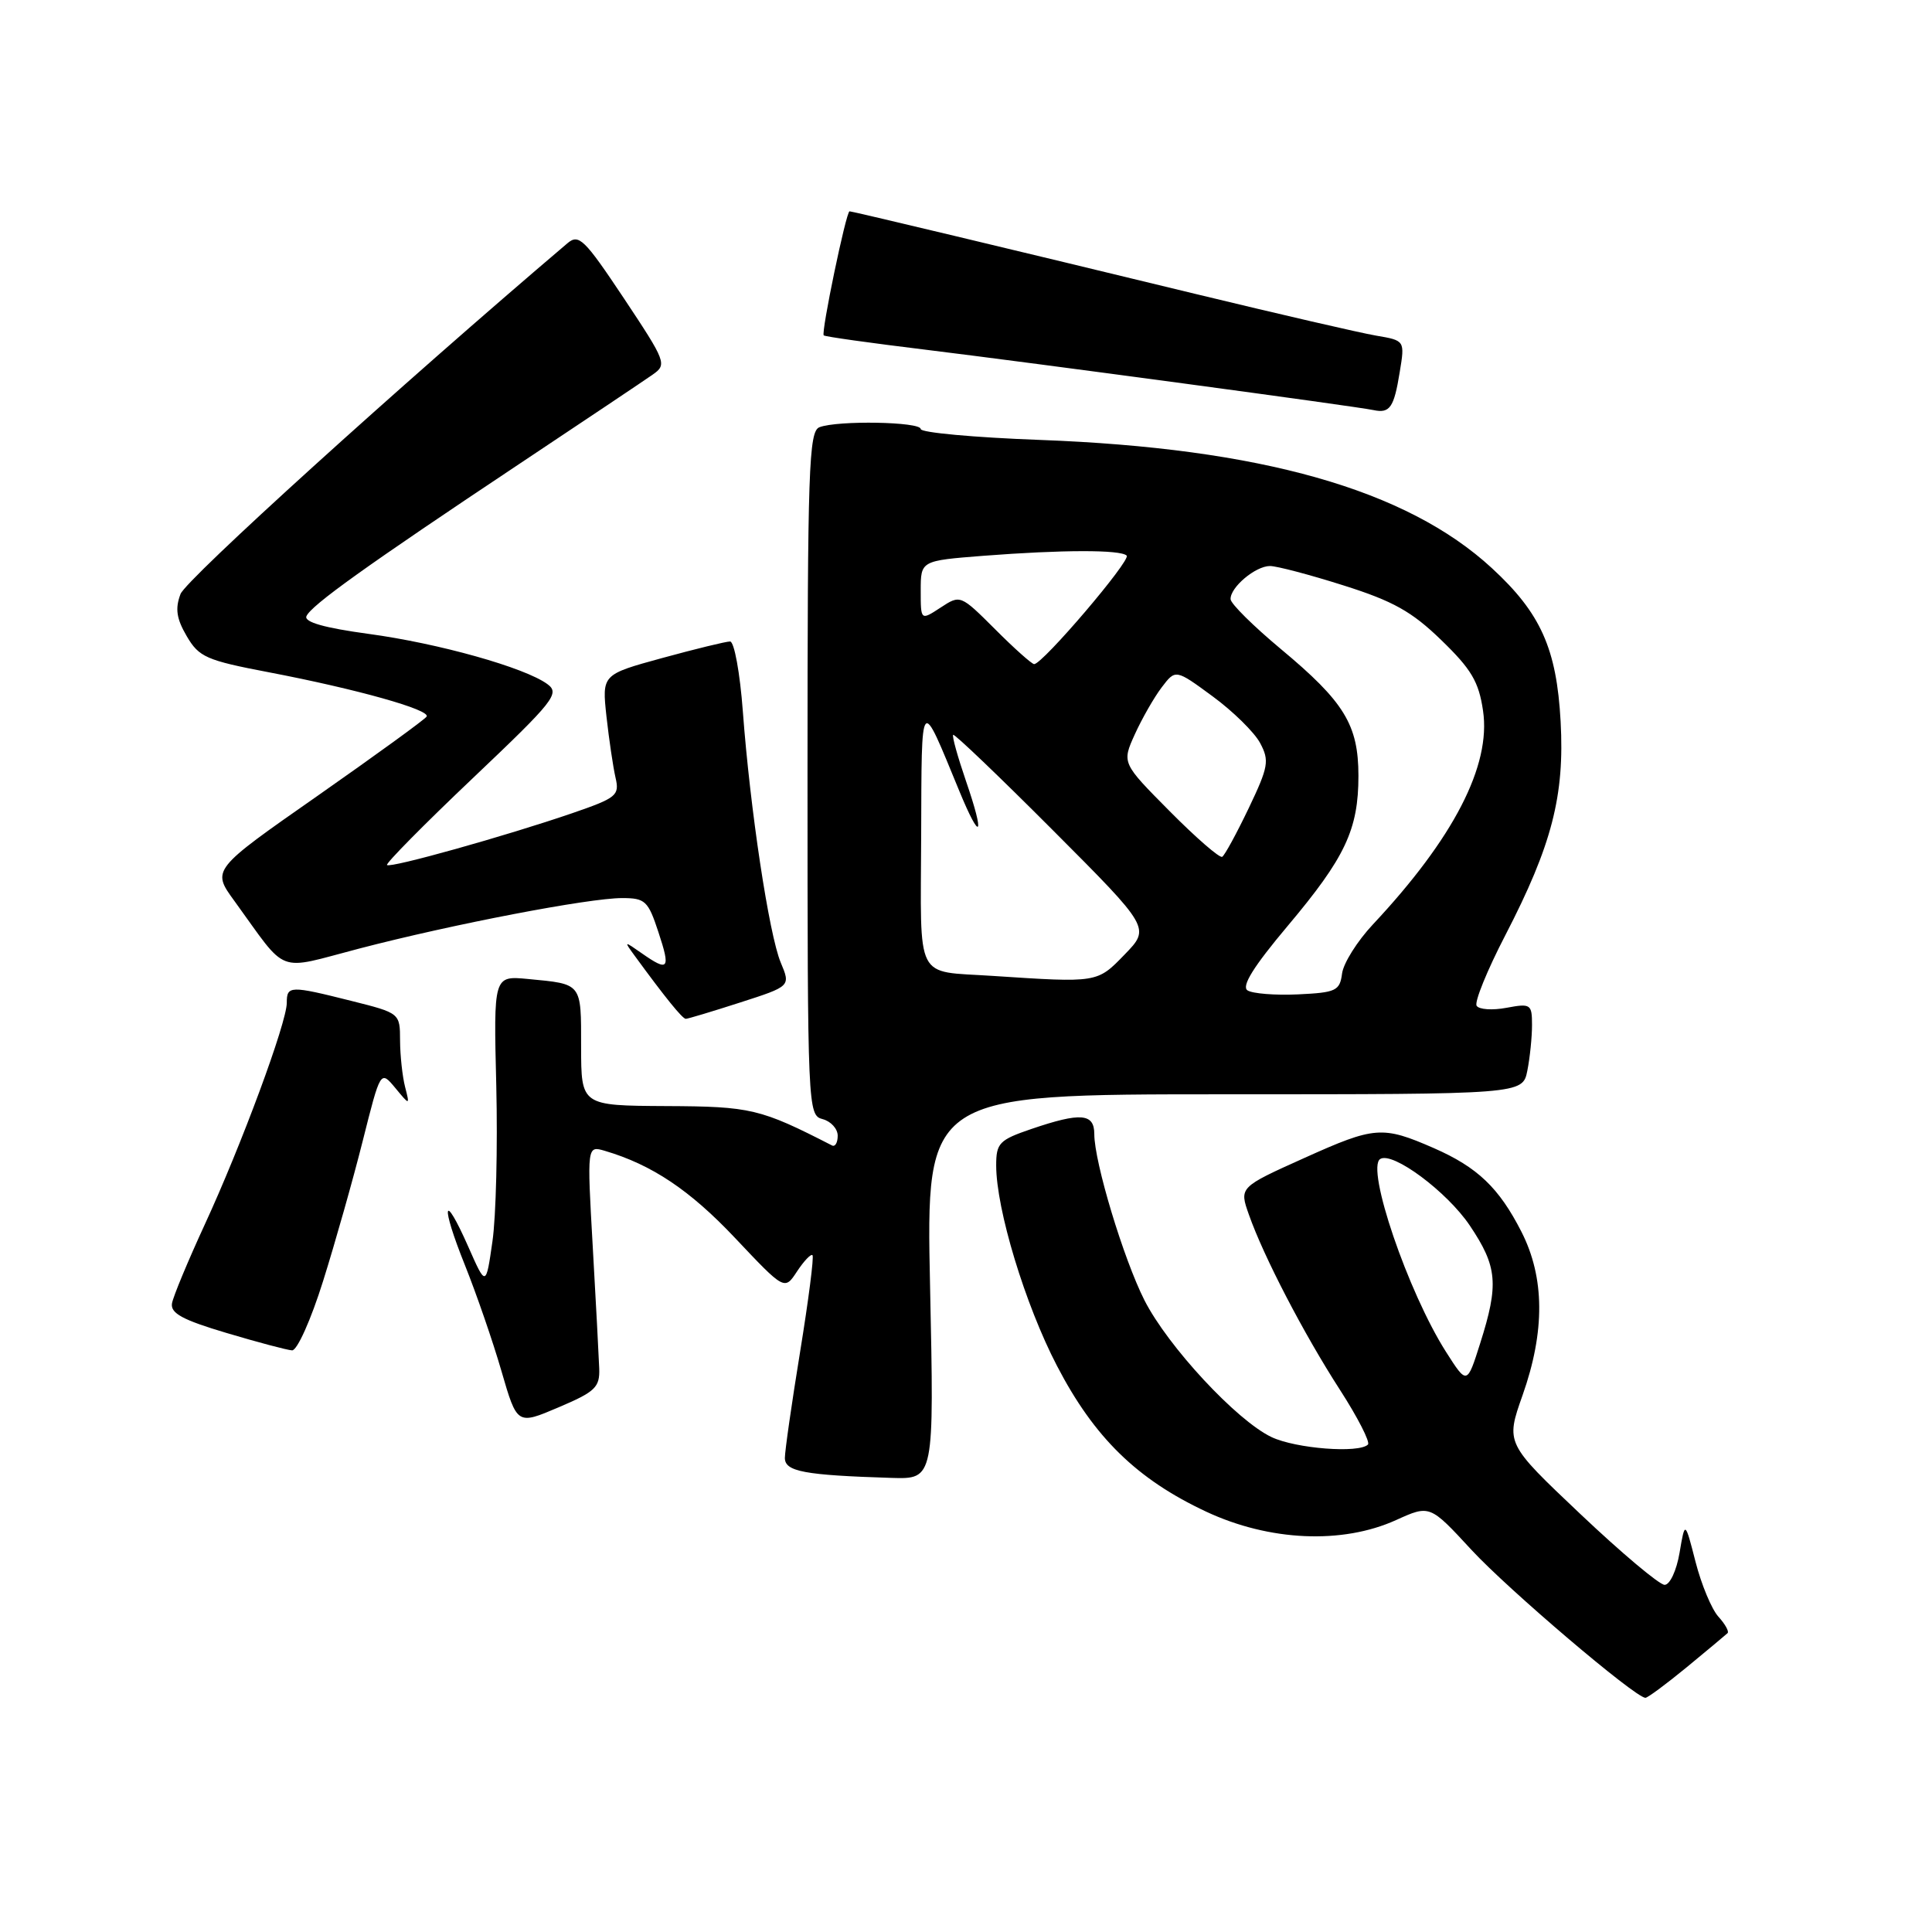 <?xml version="1.0" encoding="UTF-8" standalone="no"?>
<!DOCTYPE svg PUBLIC "-//W3C//DTD SVG 1.1//EN" "http://www.w3.org/Graphics/SVG/1.1/DTD/svg11.dtd" >
<svg xmlns="http://www.w3.org/2000/svg" xmlns:xlink="http://www.w3.org/1999/xlink" version="1.1" viewBox="0 0 256 256">
 <g >
 <path fill="currentColor"
d=" M 223.52 220.90 C 226.26 218.64 228.68 216.62 228.91 216.40 C 229.14 216.19 228.59 215.20 227.69 214.21 C 226.80 213.22 225.44 209.96 224.67 206.96 C 223.27 201.50 223.27 201.50 222.55 205.75 C 222.15 208.11 221.27 210.00 220.57 210.00 C 219.88 210.00 214.86 205.78 209.41 200.62 C 199.50 191.24 199.50 191.24 201.75 184.87 C 204.74 176.41 204.69 169.29 201.60 163.22 C 198.63 157.39 195.78 154.67 189.99 152.13 C 183.18 149.16 182.17 149.23 172.85 153.43 C 164.20 157.32 164.20 157.32 165.49 160.96 C 167.44 166.50 172.76 176.74 177.55 184.16 C 179.91 187.82 181.58 191.09 181.26 191.41 C 180.07 192.60 171.71 191.95 168.48 190.42 C 163.87 188.23 154.75 178.41 151.64 172.28 C 148.87 166.80 145.00 153.99 145.00 150.27 C 145.00 147.52 143.20 147.37 136.68 149.59 C 132.40 151.05 132.00 151.46 132.00 154.43 C 132.00 160.23 135.84 172.89 140.06 180.99 C 144.99 190.48 150.65 196.01 159.82 200.30 C 168.20 204.22 177.85 204.65 184.98 201.42 C 189.46 199.39 189.46 199.39 194.98 205.37 C 199.82 210.61 216.60 224.89 218.02 224.97 C 218.30 224.99 220.78 223.15 223.52 220.90 Z  M 123.24 170.50 C 122.70 145.00 122.70 145.00 162.23 145.00 C 201.75 145.00 201.75 145.00 202.38 141.87 C 202.72 140.16 203.00 137.44 203.00 135.83 C 203.00 133.05 202.83 132.94 199.61 133.54 C 197.75 133.89 195.98 133.77 195.66 133.27 C 195.35 132.76 197.06 128.56 199.46 123.93 C 205.64 111.98 207.33 105.45 206.79 95.59 C 206.26 85.94 204.15 81.24 197.68 75.28 C 186.38 64.86 167.06 59.38 137.75 58.29 C 129.09 57.97 122.00 57.32 122.00 56.85 C 122.00 55.88 110.99 55.68 108.58 56.61 C 107.17 57.15 107.00 62.13 107.00 102.49 C 107.00 146.93 107.04 147.78 109.00 148.29 C 110.10 148.58 111.00 149.57 111.00 150.49 C 111.00 151.41 110.66 151.99 110.25 151.78 C 100.73 146.90 99.51 146.61 88.25 146.56 C 77.01 146.50 77.01 146.50 77.00 138.72 C 77.00 130.18 77.18 130.41 69.95 129.72 C 65.40 129.29 65.40 129.29 65.76 143.90 C 65.95 151.93 65.73 161.20 65.25 164.50 C 64.39 170.50 64.39 170.50 62.06 165.22 C 58.70 157.62 58.35 159.54 61.61 167.65 C 63.12 171.42 65.30 177.72 66.44 181.66 C 68.52 188.82 68.52 188.82 74.01 186.48 C 78.88 184.41 79.49 183.83 79.40 181.32 C 79.34 179.77 78.96 172.49 78.54 165.15 C 77.78 151.80 77.78 151.80 80.14 152.49 C 86.38 154.33 91.42 157.70 97.41 164.05 C 103.96 170.99 103.96 170.99 105.61 168.47 C 106.53 167.08 107.45 166.11 107.66 166.32 C 107.87 166.54 107.13 172.29 106.02 179.11 C 104.91 185.92 104.00 192.26 104.00 193.19 C 104.00 194.99 106.59 195.47 118.14 195.83 C 123.78 196.00 123.78 196.00 123.24 170.50 Z  M 42.81 169.75 C 44.41 164.66 46.78 156.29 48.07 151.15 C 50.42 141.81 50.42 141.81 52.37 144.15 C 54.31 146.50 54.31 146.50 53.67 144.00 C 53.32 142.62 53.02 139.87 53.01 137.87 C 53.00 134.25 53.00 134.24 46.54 132.62 C 38.42 130.58 38.00 130.59 38.00 132.88 C 38.00 135.50 31.98 151.76 27.13 162.26 C 24.91 167.08 22.95 171.78 22.79 172.70 C 22.57 174.01 24.18 174.89 30.00 176.62 C 34.12 177.85 38.04 178.89 38.70 178.93 C 39.37 178.97 41.21 174.86 42.81 169.75 Z  M 98.06 132.84 C 104.77 130.68 104.77 130.68 103.45 127.54 C 101.90 123.82 99.39 107.20 98.43 94.25 C 98.05 89.16 97.29 85.00 96.74 85.00 C 96.19 85.00 92.14 85.99 87.75 87.19 C 79.76 89.38 79.76 89.38 80.36 94.94 C 80.70 98.00 81.24 101.64 81.56 103.04 C 82.11 105.40 81.72 105.72 75.83 107.75 C 67.00 110.78 51.72 115.06 51.28 114.62 C 51.08 114.42 56.19 109.24 62.64 103.12 C 73.47 92.84 74.22 91.88 72.52 90.64 C 69.52 88.45 58.14 85.25 48.82 83.99 C 43.00 83.20 40.29 82.43 40.60 81.66 C 41.19 80.23 48.55 74.96 68.83 61.46 C 77.45 55.72 85.39 50.41 86.48 49.64 C 88.40 48.30 88.28 47.97 82.67 39.53 C 77.42 31.65 76.70 30.95 75.18 32.24 C 53.18 50.93 24.65 76.78 23.92 78.71 C 23.19 80.64 23.38 81.97 24.74 84.29 C 26.36 87.07 27.34 87.50 35.62 89.08 C 47.28 91.31 57.08 94.06 56.53 94.95 C 56.30 95.33 49.79 100.05 42.08 105.45 C 28.05 115.25 28.05 115.25 31.05 119.37 C 38.26 129.30 36.42 128.60 47.60 125.69 C 59.95 122.47 78.02 119.00 82.43 119.00 C 85.49 119.00 85.88 119.36 87.24 123.50 C 88.88 128.45 88.60 128.81 85.03 126.31 C 82.69 124.67 82.66 124.67 84.06 126.59 C 88.14 132.18 90.43 135.00 90.87 135.00 C 91.14 135.00 94.37 134.03 98.06 132.84 Z  M 185.47 49.31 C 186.16 45.12 186.16 45.12 182.33 44.47 C 180.22 44.11 169.50 41.63 158.50 38.97 C 133.88 33.00 112.94 28.00 112.57 28.00 C 112.12 28.00 108.77 44.11 109.15 44.44 C 109.34 44.61 115.35 45.45 122.50 46.32 C 136.81 48.07 179.62 53.83 182.00 54.34 C 184.17 54.80 184.71 54.00 185.47 49.31 Z  M 191.61 179.14 C 186.57 171.23 180.96 154.76 182.89 153.57 C 184.54 152.55 191.74 157.91 194.75 162.38 C 198.42 167.84 198.62 170.16 196.13 178.00 C 194.39 183.50 194.39 183.50 191.61 179.14 Z  M 165.30 131.23 C 164.47 130.69 166.10 128.07 170.60 122.72 C 178.26 113.62 180.00 109.92 180.00 102.78 C 179.99 96.04 178.13 93.00 169.72 86.00 C 166.09 82.97 163.09 80.01 163.06 79.40 C 162.98 77.85 166.35 75.00 168.28 75.00 C 169.17 75.00 173.55 76.15 178.02 77.57 C 184.58 79.64 187.08 81.03 190.98 84.82 C 194.96 88.67 195.95 90.33 196.51 94.18 C 197.59 101.44 192.61 111.08 181.91 122.50 C 179.85 124.70 178.01 127.62 177.83 129.00 C 177.53 131.29 177.03 131.52 172.00 131.76 C 168.97 131.90 165.96 131.66 165.30 131.23 Z  M 131.50 129.31 C 121.12 128.62 121.99 130.33 122.06 110.73 C 122.13 91.85 121.89 92.14 127.10 104.78 C 129.96 111.73 130.55 110.90 128.00 103.50 C 126.90 100.29 126.13 97.54 126.30 97.37 C 126.46 97.20 132.41 102.89 139.51 110.01 C 152.43 122.96 152.43 122.96 149.02 126.48 C 145.37 130.25 145.47 130.23 131.50 129.31 Z  M 155.00 107.50 C 148.65 101.10 148.65 101.10 150.37 97.30 C 151.32 95.21 152.92 92.41 153.93 91.08 C 155.77 88.66 155.77 88.66 160.68 92.27 C 163.38 94.25 166.21 97.03 166.97 98.45 C 168.22 100.79 168.08 101.60 165.46 107.09 C 163.86 110.43 162.29 113.32 161.95 113.53 C 161.62 113.74 158.49 111.02 155.00 107.50 Z  M 131.87 83.39 C 127.27 78.80 127.25 78.79 124.63 80.51 C 122.00 82.23 122.00 82.23 122.00 78.26 C 122.00 74.30 122.00 74.30 130.25 73.65 C 140.74 72.84 148.49 72.82 149.29 73.62 C 149.89 74.23 138.15 88.00 137.03 88.00 C 136.73 88.00 134.40 85.93 131.87 83.39 Z "/>
</g>
</svg>